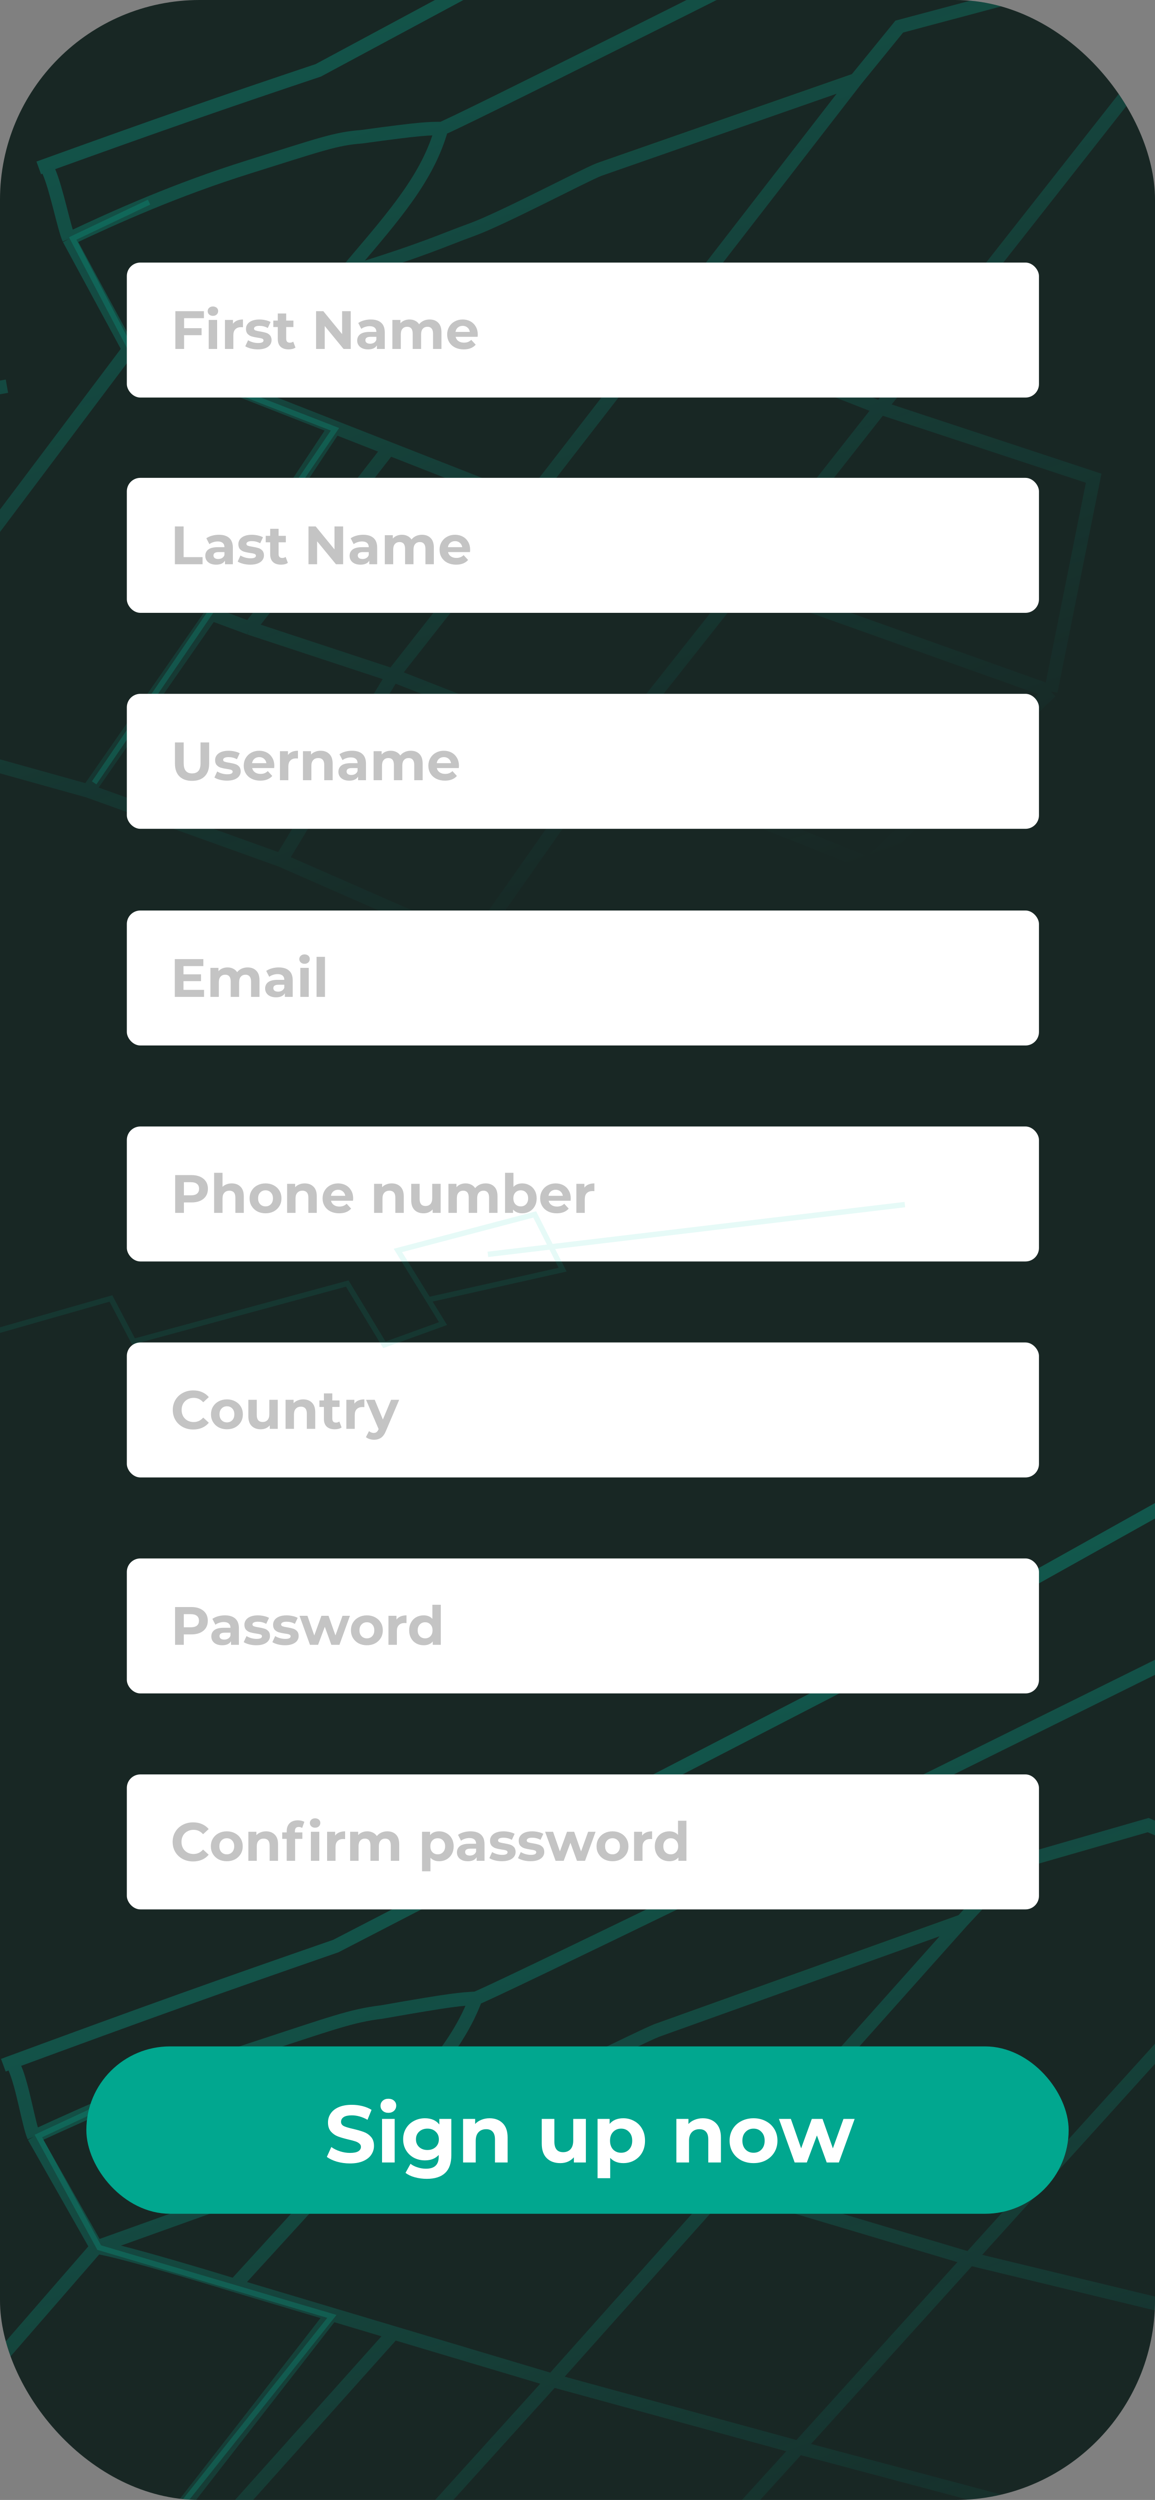 <svg width="428" height="926" viewBox="0 0 428 926" fill="none" xmlns="http://www.w3.org/2000/svg">
<rect x="0" y="0" width="428" height="926" fill="#808080" stroke="none"/>
<g clip-path="url(#clip0_14_3)">
<rect width="428" height="926" rx="74" fill="#182724"/>
<rect x="47" y="497.259" width="338" height="50" rx="5" fill="white"/>
<path d="M71.604 529.499C70.177 529.499 68.884 529.192 67.724 528.579C66.578 527.952 65.671 527.092 65.004 525.999C64.351 524.892 64.024 523.646 64.024 522.259C64.024 520.872 64.351 519.632 65.004 518.539C65.671 517.432 66.578 516.572 67.724 515.959C68.884 515.332 70.184 515.019 71.624 515.019C72.838 515.019 73.931 515.232 74.904 515.659C75.891 516.086 76.718 516.699 77.384 517.499L75.304 519.419C74.358 518.326 73.184 517.779 71.784 517.779C70.918 517.779 70.144 517.972 69.464 518.359C68.784 518.732 68.251 519.259 67.864 519.939C67.491 520.619 67.304 521.392 67.304 522.259C67.304 523.126 67.491 523.899 67.864 524.579C68.251 525.259 68.784 525.792 69.464 526.179C70.144 526.552 70.918 526.739 71.784 526.739C73.184 526.739 74.358 526.186 75.304 525.079L77.384 526.999C76.718 527.812 75.891 528.432 74.904 528.859C73.918 529.286 72.817 529.499 71.604 529.499ZM84.101 529.419C82.968 529.419 81.948 529.186 81.041 528.719C80.148 528.239 79.448 527.579 78.941 526.739C78.434 525.899 78.181 524.946 78.181 523.879C78.181 522.812 78.434 521.859 78.941 521.019C79.448 520.179 80.148 519.526 81.041 519.059C81.948 518.579 82.968 518.339 84.101 518.339C85.234 518.339 86.248 518.579 87.141 519.059C88.034 519.526 88.734 520.179 89.241 521.019C89.748 521.859 90.001 522.812 90.001 523.879C90.001 524.946 89.748 525.899 89.241 526.739C88.734 527.579 88.034 528.239 87.141 528.719C86.248 529.186 85.234 529.419 84.101 529.419ZM84.101 526.859C84.901 526.859 85.554 526.592 86.061 526.059C86.581 525.512 86.841 524.786 86.841 523.879C86.841 522.972 86.581 522.252 86.061 521.719C85.554 521.172 84.901 520.899 84.101 520.899C83.301 520.899 82.641 521.172 82.121 521.719C81.601 522.252 81.341 522.972 81.341 523.879C81.341 524.786 81.601 525.512 82.121 526.059C82.641 526.592 83.301 526.859 84.101 526.859ZM102.926 518.499V529.259H99.966V527.979C99.553 528.446 99.06 528.806 98.487 529.059C97.913 529.299 97.293 529.419 96.626 529.419C95.213 529.419 94.093 529.012 93.266 528.199C92.44 527.386 92.026 526.179 92.026 524.579V518.499H95.147V524.119C95.147 525.852 95.873 526.719 97.326 526.719C98.073 526.719 98.673 526.479 99.126 525.999C99.58 525.506 99.806 524.779 99.806 523.819V518.499H102.926ZM112.357 518.339C113.69 518.339 114.764 518.739 115.577 519.539C116.404 520.339 116.817 521.526 116.817 523.099V529.259H113.697V523.579C113.697 522.726 113.51 522.092 113.137 521.679C112.764 521.252 112.224 521.039 111.517 521.039C110.73 521.039 110.104 521.286 109.637 521.779C109.17 522.259 108.937 522.979 108.937 523.939V529.259H105.817V518.499H108.797V519.759C109.21 519.306 109.724 518.959 110.337 518.719C110.95 518.466 111.624 518.339 112.357 518.339ZM126.585 528.739C126.278 528.966 125.898 529.139 125.445 529.259C125.005 529.366 124.538 529.419 124.045 529.419C122.765 529.419 121.772 529.092 121.065 528.439C120.372 527.786 120.025 526.826 120.025 525.559V521.139H118.365V518.739H120.025V516.119H123.145V518.739H125.825V521.139H123.145V525.519C123.145 525.972 123.258 526.326 123.485 526.579C123.725 526.819 124.058 526.939 124.485 526.939C124.978 526.939 125.398 526.806 125.745 526.539L126.585 528.739ZM131.316 519.919C131.69 519.399 132.19 519.006 132.816 518.739C133.456 518.472 134.19 518.339 135.016 518.339V521.219C134.67 521.192 134.436 521.179 134.316 521.179C133.423 521.179 132.723 521.432 132.216 521.939C131.71 522.432 131.456 523.179 131.456 524.179V529.259H128.336V518.499H131.316V519.919ZM147.923 518.499L143.063 529.919C142.569 531.159 141.956 532.032 141.223 532.539C140.503 533.046 139.629 533.299 138.603 533.299C138.043 533.299 137.489 533.212 136.943 533.039C136.396 532.866 135.949 532.626 135.603 532.319L136.743 530.099C136.983 530.312 137.256 530.479 137.563 530.599C137.883 530.719 138.196 530.779 138.503 530.779C138.929 530.779 139.276 530.672 139.543 530.459C139.809 530.259 140.049 529.919 140.263 529.439L140.303 529.339L135.643 518.499H138.863L141.883 525.799L144.923 518.499H147.923Z" fill="#C4C4C4"/>
<rect x="47" y="417.259" width="338" height="50" rx="5" fill="white"/>
<path d="M70.97 435.259C72.21 435.259 73.283 435.466 74.19 435.879C75.11 436.292 75.817 436.879 76.31 437.639C76.803 438.399 77.05 439.299 77.05 440.339C77.05 441.366 76.803 442.266 76.31 443.039C75.817 443.799 75.11 444.386 74.19 444.799C73.283 445.199 72.21 445.399 70.97 445.399H68.15V449.259H64.91V435.259H70.97ZM70.79 442.759C71.763 442.759 72.503 442.552 73.01 442.139C73.517 441.712 73.77 441.112 73.77 440.339C73.77 439.552 73.517 438.952 73.01 438.539C72.503 438.112 71.763 437.899 70.79 437.899H68.15V442.759H70.79ZM85.878 438.339C87.212 438.339 88.285 438.739 89.098 439.539C89.925 440.339 90.338 441.526 90.338 443.099V449.259H87.218V443.579C87.218 442.726 87.032 442.092 86.658 441.679C86.285 441.252 85.745 441.039 85.038 441.039C84.252 441.039 83.625 441.286 83.158 441.779C82.692 442.259 82.458 442.979 82.458 443.939V449.259H79.338V434.419H82.458V439.619C82.872 439.206 83.372 438.892 83.958 438.679C84.545 438.452 85.185 438.339 85.878 438.339ZM98.404 449.419C97.27 449.419 96.25 449.186 95.344 448.719C94.45 448.239 93.75 447.579 93.244 446.739C92.737 445.899 92.484 444.946 92.484 443.879C92.484 442.812 92.737 441.859 93.244 441.019C93.75 440.179 94.45 439.526 95.344 439.059C96.25 438.579 97.27 438.339 98.404 438.339C99.537 438.339 100.55 438.579 101.444 439.059C102.337 439.526 103.037 440.179 103.544 441.019C104.05 441.859 104.304 442.812 104.304 443.879C104.304 444.946 104.05 445.899 103.544 446.739C103.037 447.579 102.337 448.239 101.444 448.719C100.55 449.186 99.537 449.419 98.404 449.419ZM98.404 446.859C99.204 446.859 99.857 446.592 100.364 446.059C100.884 445.512 101.144 444.786 101.144 443.879C101.144 442.972 100.884 442.252 100.364 441.719C99.857 441.172 99.204 440.899 98.404 440.899C97.604 440.899 96.944 441.172 96.424 441.719C95.904 442.252 95.644 442.972 95.644 443.879C95.644 444.786 95.904 445.512 96.424 446.059C96.944 446.592 97.604 446.859 98.404 446.859ZM112.929 438.339C114.263 438.339 115.336 438.739 116.149 439.539C116.976 440.339 117.389 441.526 117.389 443.099V449.259H114.269V443.579C114.269 442.726 114.083 442.092 113.709 441.679C113.336 441.252 112.796 441.039 112.089 441.039C111.303 441.039 110.676 441.286 110.209 441.779C109.743 442.259 109.509 442.979 109.509 443.939V449.259H106.389V438.499H109.369V439.759C109.783 439.306 110.296 438.959 110.909 438.719C111.523 438.466 112.196 438.339 112.929 438.339ZM130.875 443.919C130.875 443.959 130.855 444.239 130.815 444.759H122.675C122.821 445.426 123.168 445.952 123.715 446.339C124.261 446.726 124.941 446.919 125.755 446.919C126.315 446.919 126.808 446.839 127.235 446.679C127.675 446.506 128.081 446.239 128.455 445.879L130.115 447.679C129.101 448.839 127.621 449.419 125.675 449.419C124.461 449.419 123.388 449.186 122.455 448.719C121.521 448.239 120.801 447.579 120.295 446.739C119.788 445.899 119.535 444.946 119.535 443.879C119.535 442.826 119.781 441.879 120.275 441.039C120.781 440.186 121.468 439.526 122.335 439.059C123.215 438.579 124.195 438.339 125.275 438.339C126.328 438.339 127.281 438.566 128.135 439.019C128.988 439.472 129.655 440.126 130.135 440.979C130.628 441.819 130.875 442.799 130.875 443.919ZM125.295 440.699C124.588 440.699 123.995 440.899 123.515 441.299C123.035 441.699 122.741 442.246 122.635 442.939H127.935C127.828 442.259 127.535 441.719 127.055 441.319C126.575 440.906 125.988 440.699 125.295 440.699ZM145.156 438.339C146.489 438.339 147.562 438.739 148.376 439.539C149.202 440.339 149.616 441.526 149.616 443.099V449.259H146.496V443.579C146.496 442.726 146.309 442.092 145.936 441.679C145.562 441.252 145.022 441.039 144.316 441.039C143.529 441.039 142.902 441.286 142.436 441.779C141.969 442.259 141.736 442.979 141.736 443.939V449.259H138.616V438.499H141.596V439.759C142.009 439.306 142.522 438.959 143.136 438.719C143.749 438.466 144.422 438.339 145.156 438.339ZM163.284 438.499V449.259H160.324V447.979C159.911 448.446 159.417 448.806 158.844 449.059C158.271 449.299 157.651 449.419 156.984 449.419C155.571 449.419 154.451 449.012 153.624 448.199C152.797 447.386 152.384 446.179 152.384 444.579V438.499H155.504V444.119C155.504 445.852 156.231 446.719 157.684 446.719C158.431 446.719 159.031 446.479 159.484 445.999C159.937 445.506 160.164 444.779 160.164 443.819V438.499H163.284ZM179.954 438.339C181.301 438.339 182.368 438.739 183.154 439.539C183.954 440.326 184.354 441.512 184.354 443.099V449.259H181.234V443.579C181.234 442.726 181.054 442.092 180.694 441.679C180.348 441.252 179.848 441.039 179.194 441.039C178.461 441.039 177.881 441.279 177.454 441.759C177.028 442.226 176.814 442.926 176.814 443.859V449.259H173.694V443.579C173.694 441.886 173.014 441.039 171.654 441.039C170.934 441.039 170.361 441.279 169.934 441.759C169.508 442.226 169.294 442.926 169.294 443.859V449.259H166.174V438.499H169.154V439.739C169.554 439.286 170.041 438.939 170.614 438.699C171.201 438.459 171.841 438.339 172.534 438.339C173.294 438.339 173.981 438.492 174.594 438.799C175.208 439.092 175.701 439.526 176.074 440.099C176.514 439.539 177.068 439.106 177.734 438.799C178.414 438.492 179.154 438.339 179.954 438.339ZM193.511 438.339C194.511 438.339 195.418 438.572 196.231 439.039C197.058 439.492 197.704 440.139 198.171 440.979C198.638 441.806 198.871 442.772 198.871 443.879C198.871 444.986 198.638 445.959 198.171 446.799C197.704 447.626 197.058 448.272 196.231 448.739C195.418 449.192 194.511 449.419 193.511 449.419C192.031 449.419 190.904 448.952 190.131 448.019V449.259H187.151V434.419H190.271V439.639C191.058 438.772 192.138 438.339 193.511 438.339ZM192.971 446.859C193.771 446.859 194.424 446.592 194.931 446.059C195.451 445.512 195.711 444.786 195.711 443.879C195.711 442.972 195.451 442.252 194.931 441.719C194.424 441.172 193.771 440.899 192.971 440.899C192.171 440.899 191.511 441.172 190.991 441.719C190.484 442.252 190.231 442.972 190.231 443.879C190.231 444.786 190.484 445.512 190.991 446.059C191.511 446.592 192.171 446.859 192.971 446.859ZM211.5 443.919C211.5 443.959 211.48 444.239 211.44 444.759H203.3C203.446 445.426 203.793 445.952 204.34 446.339C204.886 446.726 205.566 446.919 206.38 446.919C206.94 446.919 207.433 446.839 207.86 446.679C208.3 446.506 208.706 446.239 209.08 445.879L210.74 447.679C209.726 448.839 208.246 449.419 206.3 449.419C205.086 449.419 204.013 449.186 203.08 448.719C202.146 448.239 201.426 447.579 200.92 446.739C200.413 445.899 200.16 444.946 200.16 443.879C200.16 442.826 200.406 441.879 200.9 441.039C201.406 440.186 202.093 439.526 202.96 439.059C203.84 438.579 204.82 438.339 205.9 438.339C206.953 438.339 207.906 438.566 208.76 439.019C209.613 439.472 210.28 440.126 210.76 440.979C211.253 441.819 211.5 442.799 211.5 443.919ZM205.92 440.699C205.213 440.699 204.62 440.899 204.14 441.299C203.66 441.699 203.366 442.246 203.26 442.939H208.56C208.453 442.259 208.16 441.719 207.68 441.319C207.2 440.906 206.613 440.699 205.92 440.699ZM216.557 439.919C216.93 439.399 217.43 439.006 218.057 438.739C218.697 438.472 219.43 438.339 220.257 438.339V441.219C219.91 441.192 219.677 441.179 219.557 441.179C218.663 441.179 217.963 441.432 217.457 441.939C216.95 442.432 216.697 443.179 216.697 444.179V449.259H213.577V438.499H216.557V439.919Z" fill="#C4C4C4"/>
<path d="M18.028 63.348C20.963 70.016 23.624 84.102 25.527 88.489M25.527 88.489C42.882 80.281 65.403 70.209 92.064 61.863C118.725 53.517 124.317 51.375 133.941 50.659C156.937 47.5 158.664 47.655 163.62 47.608M25.527 88.489L47.717 129.442M163.62 47.608C166.161 47.208 292.802 -16.461 292.802 -16.461L392.056 -67.164L416.75 -75.781M163.62 47.608C158.635 65.492 146.5 79.39 130.252 98.495M501.524 -59.1L480.546 -73.693L460.995 -79.045M317.173 29.576L333.234 9.849L374.509 -1.144L425.027 25.542L372.207 92.669L326.253 151.07M317.173 29.576L297.899 36.301L222.01 62.782C216.009 65.151 185.937 81.079 174.802 85.098C163.667 89.117 158.205 92.108 128.425 101.28M317.173 29.576L247.078 120.073M128.425 101.28L47.717 129.442M128.425 101.28L130.252 98.495M47.717 129.442C56.26 131.331 92.538 145.942 92.538 145.942M47.717 129.442L-56.559 268.091M92.538 145.942L130.252 98.495M92.538 145.942L124.08 158.31M195.707 186.396L275.546 215.513M195.707 186.396L247.078 120.073M195.707 186.396L145.566 250.154M195.707 186.396L144.123 166.169M275.546 215.513L326.253 151.07M275.546 215.513L389.404 256.132M275.546 215.513L223.861 280.783M247.078 120.073L326.253 151.07M326.253 151.07L405.269 177.14L389.404 256.132M389.404 256.132L322.025 320.062L223.861 280.783M223.861 280.783L145.566 250.154M223.861 280.783L175.298 349.834M145.566 250.154L92.466 232.647M145.566 250.154L104.155 318.657M92.466 232.647L144.123 166.169M92.466 232.647L78.259 227.378M144.123 166.169L124.08 158.31M124.08 158.31L78.259 227.378M78.259 227.378L32.653 292.963M32.653 292.963L104.155 318.657M32.653 292.963L-56.559 268.091M104.155 318.657L175.298 349.834M175.298 349.834L195.715 355.858M-56.559 268.091L-100.281 319.869L-172.083 297.688L-125.145 236.509M14.359 62.194C59.576 45.868 81.827 38.154 117.954 26.046L283.599 -62.92L381.482 -120.449L427.092 -101.303M427.092 -101.303L416.75 -75.781M427.092 -101.303L441.444 -84.397L416.75 -75.781M2.567 143.049L-168.627 173.28L-192.974 207.585L-125.145 236.509M-100.023 247.222L-125.145 236.509" stroke="url(#paint0_linear_14_3)" stroke-opacity="0.3" stroke-width="5"/>
<path d="M34.895 289.983L124.126 159.015L48.569 129.642L26.94 88.326L55.23 74.876" stroke="#05CAAD" stroke-opacity="0.2" stroke-width="2"/>
<rect x="47" y="97.259" width="338" height="50" rx="5" fill="white"/>
<path d="M68.222 117.859V121.559H74.702V124.159H68.222V129.259H64.982V115.259H75.562V117.859H68.222ZM77.34 118.499H80.46V129.259H77.34V118.499ZM78.9 116.999C78.327 116.999 77.86 116.832 77.5 116.499C77.14 116.166 76.96 115.752 76.96 115.259C76.96 114.766 77.14 114.352 77.5 114.019C77.86 113.686 78.327 113.519 78.9 113.519C79.474 113.519 79.94 113.679 80.3 113.999C80.66 114.319 80.84 114.719 80.84 115.199C80.84 115.719 80.66 116.152 80.3 116.499C79.94 116.832 79.474 116.999 78.9 116.999ZM86.336 119.919C86.709 119.399 87.209 119.006 87.836 118.739C88.476 118.472 89.209 118.339 90.036 118.339V121.219C89.689 121.192 89.456 121.179 89.336 121.179C88.443 121.179 87.743 121.432 87.236 121.939C86.729 122.432 86.476 123.179 86.476 124.179V129.259H83.356V118.499H86.336V119.919ZM95.55 129.419C94.657 129.419 93.784 129.312 92.93 129.099C92.077 128.872 91.397 128.592 90.89 128.259L91.93 126.019C92.41 126.326 92.99 126.579 93.67 126.779C94.35 126.966 95.017 127.059 95.67 127.059C96.99 127.059 97.65 126.732 97.65 126.079C97.65 125.772 97.47 125.552 97.11 125.419C96.75 125.286 96.197 125.172 95.45 125.079C94.57 124.946 93.844 124.792 93.27 124.619C92.697 124.446 92.197 124.139 91.77 123.699C91.357 123.259 91.15 122.632 91.15 121.819C91.15 121.139 91.344 120.539 91.73 120.019C92.13 119.486 92.704 119.072 93.45 118.779C94.21 118.486 95.104 118.339 96.13 118.339C96.89 118.339 97.644 118.426 98.39 118.599C99.15 118.759 99.777 118.986 100.27 119.279L99.23 121.499C98.284 120.966 97.25 120.699 96.13 120.699C95.464 120.699 94.964 120.792 94.63 120.979C94.297 121.166 94.13 121.406 94.13 121.699C94.13 122.032 94.31 122.266 94.67 122.399C95.03 122.532 95.604 122.659 96.39 122.779C97.27 122.926 97.99 123.086 98.55 123.259C99.11 123.419 99.597 123.719 100.01 124.159C100.424 124.599 100.63 125.212 100.63 125.999C100.63 126.666 100.43 127.259 100.03 127.779C99.63 128.299 99.044 128.706 98.27 128.999C97.51 129.279 96.604 129.419 95.55 129.419ZM109.495 128.739C109.189 128.966 108.809 129.139 108.355 129.259C107.915 129.366 107.449 129.419 106.955 129.419C105.675 129.419 104.682 129.092 103.975 128.439C103.282 127.786 102.935 126.826 102.935 125.559V121.139H101.275V118.739H102.935V116.119H106.055V118.739H108.735V121.139H106.055V125.519C106.055 125.972 106.169 126.326 106.395 126.579C106.635 126.819 106.969 126.939 107.395 126.939C107.889 126.939 108.309 126.806 108.655 126.539L109.495 128.739ZM129.971 115.259V129.259H127.311L120.331 120.759V129.259H117.131V115.259H119.811L126.771 123.759V115.259H129.971ZM137.403 118.339C139.07 118.339 140.35 118.739 141.243 119.539C142.136 120.326 142.583 121.519 142.583 123.119V129.259H139.663V127.919C139.076 128.919 137.983 129.419 136.383 129.419C135.556 129.419 134.836 129.279 134.223 128.999C133.623 128.719 133.163 128.332 132.843 127.839C132.523 127.346 132.363 126.786 132.363 126.159C132.363 125.159 132.736 124.372 133.483 123.799C134.243 123.226 135.41 122.939 136.983 122.939H139.463C139.463 122.259 139.256 121.739 138.843 121.379C138.43 121.006 137.81 120.819 136.983 120.819C136.41 120.819 135.843 120.912 135.283 121.099C134.736 121.272 134.27 121.512 133.883 121.819L132.763 119.639C133.35 119.226 134.05 118.906 134.863 118.679C135.69 118.452 136.536 118.339 137.403 118.339ZM137.163 127.319C137.696 127.319 138.17 127.199 138.583 126.959C138.996 126.706 139.29 126.339 139.463 125.859V124.759H137.323C136.043 124.759 135.403 125.179 135.403 126.019C135.403 126.419 135.556 126.739 135.863 126.979C136.183 127.206 136.616 127.319 137.163 127.319ZM159.187 118.339C160.533 118.339 161.6 118.739 162.387 119.539C163.187 120.326 163.587 121.512 163.587 123.099V129.259H160.467V123.579C160.467 122.726 160.287 122.092 159.927 121.679C159.58 121.252 159.08 121.039 158.427 121.039C157.693 121.039 157.113 121.279 156.687 121.759C156.26 122.226 156.047 122.926 156.047 123.859V129.259H152.927V123.579C152.927 121.886 152.247 121.039 150.887 121.039C150.167 121.039 149.593 121.279 149.167 121.759C148.74 122.226 148.527 122.926 148.527 123.859V129.259H145.407V118.499H148.387V119.739C148.787 119.286 149.273 118.939 149.847 118.699C150.433 118.459 151.073 118.339 151.767 118.339C152.527 118.339 153.213 118.492 153.827 118.799C154.44 119.092 154.933 119.526 155.307 120.099C155.747 119.539 156.3 119.106 156.967 118.799C157.647 118.492 158.387 118.339 159.187 118.339ZM177.041 123.919C177.041 123.959 177.021 124.239 176.981 124.759H168.841C168.987 125.426 169.334 125.952 169.881 126.339C170.427 126.726 171.107 126.919 171.921 126.919C172.481 126.919 172.974 126.839 173.401 126.679C173.841 126.506 174.247 126.239 174.621 125.879L176.281 127.679C175.267 128.839 173.787 129.419 171.841 129.419C170.627 129.419 169.554 129.186 168.621 128.719C167.687 128.239 166.967 127.579 166.461 126.739C165.954 125.899 165.701 124.946 165.701 123.879C165.701 122.826 165.947 121.879 166.441 121.039C166.947 120.186 167.634 119.526 168.501 119.059C169.381 118.579 170.361 118.339 171.441 118.339C172.494 118.339 173.447 118.566 174.301 119.019C175.154 119.472 175.821 120.126 176.301 120.979C176.794 121.819 177.041 122.799 177.041 123.919ZM171.461 120.699C170.754 120.699 170.161 120.899 169.681 121.299C169.201 121.699 168.907 122.246 168.801 122.939H174.101C173.994 122.259 173.701 121.719 173.221 121.319C172.741 120.906 172.154 120.699 171.461 120.699Z" fill="#C4C4C4"/>
<rect x="47" y="177" width="338" height="50" rx="5" fill="white"/>
<path d="M64.801 195H68.041V206.36H75.061V209H64.801V195ZM81.108 198.08C82.775 198.08 84.055 198.48 84.948 199.28C85.841 200.067 86.288 201.26 86.288 202.86V209H83.368V207.66C82.781 208.66 81.688 209.16 80.088 209.16C79.261 209.16 78.541 209.02 77.928 208.74C77.328 208.46 76.868 208.073 76.548 207.58C76.228 207.087 76.068 206.527 76.068 205.9C76.068 204.9 76.442 204.113 77.188 203.54C77.948 202.967 79.115 202.68 80.688 202.68H83.168C83.168 202 82.962 201.48 82.548 201.12C82.135 200.747 81.515 200.56 80.688 200.56C80.115 200.56 79.548 200.653 78.988 200.84C78.442 201.013 77.975 201.253 77.588 201.56L76.468 199.38C77.055 198.967 77.755 198.647 78.568 198.42C79.395 198.193 80.242 198.08 81.108 198.08ZM80.868 207.06C81.401 207.06 81.875 206.94 82.288 206.7C82.701 206.447 82.995 206.08 83.168 205.6V204.5H81.028C79.748 204.5 79.108 204.92 79.108 205.76C79.108 206.16 79.261 206.48 79.568 206.72C79.888 206.947 80.322 207.06 80.868 207.06ZM92.732 209.16C91.838 209.16 90.965 209.053 90.112 208.84C89.258 208.613 88.579 208.333 88.072 208L89.112 205.76C89.592 206.067 90.172 206.32 90.852 206.52C91.532 206.707 92.198 206.8 92.852 206.8C94.172 206.8 94.832 206.473 94.832 205.82C94.832 205.513 94.652 205.293 94.292 205.16C93.932 205.027 93.379 204.913 92.632 204.82C91.752 204.687 91.025 204.533 90.452 204.36C89.879 204.187 89.379 203.88 88.952 203.44C88.538 203 88.332 202.373 88.332 201.56C88.332 200.88 88.525 200.28 88.912 199.76C89.312 199.227 89.885 198.813 90.632 198.52C91.392 198.227 92.285 198.08 93.312 198.08C94.072 198.08 94.825 198.167 95.572 198.34C96.332 198.5 96.959 198.727 97.452 199.02L96.412 201.24C95.465 200.707 94.432 200.44 93.312 200.44C92.645 200.44 92.145 200.533 91.812 200.72C91.478 200.907 91.312 201.147 91.312 201.44C91.312 201.773 91.492 202.007 91.852 202.14C92.212 202.273 92.785 202.4 93.572 202.52C94.452 202.667 95.172 202.827 95.732 203C96.292 203.16 96.778 203.46 97.192 203.9C97.605 204.34 97.812 204.953 97.812 205.74C97.812 206.407 97.612 207 97.212 207.52C96.812 208.04 96.225 208.447 95.452 208.74C94.692 209.02 93.785 209.16 92.732 209.16ZM106.677 208.48C106.37 208.707 105.99 208.88 105.537 209C105.097 209.107 104.63 209.16 104.137 209.16C102.857 209.16 101.864 208.833 101.157 208.18C100.464 207.527 100.117 206.567 100.117 205.3V200.88H98.457V198.48H100.117V195.86H103.237V198.48H105.917V200.88H103.237V205.26C103.237 205.713 103.35 206.067 103.577 206.32C103.817 206.56 104.15 206.68 104.577 206.68C105.07 206.68 105.49 206.547 105.837 206.28L106.677 208.48ZM127.152 195V209H124.492L117.512 200.5V209H114.312V195H116.992L123.952 203.5V195H127.152ZM134.585 198.08C136.251 198.08 137.531 198.48 138.425 199.28C139.318 200.067 139.765 201.26 139.765 202.86V209H136.845V207.66C136.258 208.66 135.165 209.16 133.565 209.16C132.738 209.16 132.018 209.02 131.405 208.74C130.805 208.46 130.345 208.073 130.025 207.58C129.705 207.087 129.545 206.527 129.545 205.9C129.545 204.9 129.918 204.113 130.665 203.54C131.425 202.967 132.591 202.68 134.165 202.68H136.645C136.645 202 136.438 201.48 136.025 201.12C135.611 200.747 134.991 200.56 134.165 200.56C133.591 200.56 133.025 200.653 132.465 200.84C131.918 201.013 131.451 201.253 131.065 201.56L129.945 199.38C130.531 198.967 131.231 198.647 132.045 198.42C132.871 198.193 133.718 198.08 134.585 198.08ZM134.345 207.06C134.878 207.06 135.351 206.94 135.765 206.7C136.178 206.447 136.471 206.08 136.645 205.6V204.5H134.505C133.225 204.5 132.585 204.92 132.585 205.76C132.585 206.16 132.738 206.48 133.045 206.72C133.365 206.947 133.798 207.06 134.345 207.06ZM156.368 198.08C157.715 198.08 158.782 198.48 159.568 199.28C160.368 200.067 160.768 201.253 160.768 202.84V209H157.648V203.32C157.648 202.467 157.468 201.833 157.108 201.42C156.762 200.993 156.262 200.78 155.608 200.78C154.875 200.78 154.295 201.02 153.868 201.5C153.442 201.967 153.228 202.667 153.228 203.6V209H150.108V203.32C150.108 201.627 149.428 200.78 148.068 200.78C147.348 200.78 146.775 201.02 146.348 201.5C145.922 201.967 145.708 202.667 145.708 203.6V209H142.588V198.24H145.568V199.48C145.968 199.027 146.455 198.68 147.028 198.44C147.615 198.2 148.255 198.08 148.948 198.08C149.708 198.08 150.395 198.233 151.008 198.54C151.622 198.833 152.115 199.267 152.488 199.84C152.928 199.28 153.482 198.847 154.148 198.54C154.828 198.233 155.568 198.08 156.368 198.08ZM174.222 203.66C174.222 203.7 174.202 203.98 174.162 204.5H166.022C166.169 205.167 166.516 205.693 167.062 206.08C167.609 206.467 168.289 206.66 169.102 206.66C169.662 206.66 170.156 206.58 170.582 206.42C171.022 206.247 171.429 205.98 171.802 205.62L173.462 207.42C172.449 208.58 170.969 209.16 169.022 209.16C167.809 209.16 166.736 208.927 165.802 208.46C164.869 207.98 164.149 207.32 163.642 206.48C163.136 205.64 162.882 204.687 162.882 203.62C162.882 202.567 163.129 201.62 163.622 200.78C164.129 199.927 164.816 199.267 165.682 198.8C166.562 198.32 167.542 198.08 168.622 198.08C169.676 198.08 170.629 198.307 171.482 198.76C172.336 199.213 173.002 199.867 173.482 200.72C173.976 201.56 174.222 202.54 174.222 203.66ZM168.642 200.44C167.936 200.44 167.342 200.64 166.862 201.04C166.382 201.44 166.089 201.987 165.982 202.68H171.282C171.176 202 170.882 201.46 170.402 201.06C169.922 200.647 169.336 200.44 168.642 200.44Z" fill="#C4C4C4"/>
<rect x="47" y="257" width="338" height="50" rx="5" fill="white"/>
<path d="M71.169 289.24C69.169 289.24 67.609 288.687 66.489 287.58C65.382 286.473 64.829 284.893 64.829 282.84V275H68.069V282.72C68.069 285.227 69.109 286.48 71.189 286.48C72.202 286.48 72.976 286.18 73.509 285.58C74.042 284.967 74.309 284.013 74.309 282.72V275H77.509V282.84C77.509 284.893 76.949 286.473 75.829 287.58C74.722 288.687 73.169 289.24 71.169 289.24ZM84.111 289.16C83.217 289.16 82.344 289.053 81.491 288.84C80.637 288.613 79.957 288.333 79.451 288L80.491 285.76C80.971 286.067 81.551 286.32 82.231 286.52C82.911 286.707 83.577 286.8 84.231 286.8C85.551 286.8 86.211 286.473 86.211 285.82C86.211 285.513 86.031 285.293 85.671 285.16C85.311 285.027 84.757 284.913 84.011 284.82C83.131 284.687 82.404 284.533 81.831 284.36C81.257 284.187 80.757 283.88 80.331 283.44C79.917 283 79.711 282.373 79.711 281.56C79.711 280.88 79.904 280.28 80.291 279.76C80.691 279.227 81.264 278.813 82.011 278.52C82.771 278.227 83.664 278.08 84.691 278.08C85.451 278.08 86.204 278.167 86.951 278.34C87.711 278.5 88.337 278.727 88.831 279.02L87.791 281.24C86.844 280.707 85.811 280.44 84.691 280.44C84.024 280.44 83.524 280.533 83.191 280.72C82.857 280.907 82.691 281.147 82.691 281.44C82.691 281.773 82.871 282.007 83.231 282.14C83.591 282.273 84.164 282.4 84.951 282.52C85.831 282.667 86.551 282.827 87.111 283C87.671 283.16 88.157 283.46 88.571 283.9C88.984 284.34 89.191 284.953 89.191 285.74C89.191 286.407 88.991 287 88.591 287.52C88.191 288.04 87.604 288.447 86.831 288.74C86.071 289.02 85.164 289.16 84.111 289.16ZM101.656 283.66C101.656 283.7 101.636 283.98 101.596 284.5H93.456C93.602 285.167 93.949 285.693 94.496 286.08C95.042 286.467 95.722 286.66 96.536 286.66C97.096 286.66 97.589 286.58 98.016 286.42C98.456 286.247 98.862 285.98 99.236 285.62L100.896 287.42C99.882 288.58 98.402 289.16 96.456 289.16C95.242 289.16 94.169 288.927 93.236 288.46C92.302 287.98 91.582 287.32 91.076 286.48C90.569 285.64 90.316 284.687 90.316 283.62C90.316 282.567 90.562 281.62 91.056 280.78C91.562 279.927 92.249 279.267 93.116 278.8C93.996 278.32 94.976 278.08 96.056 278.08C97.109 278.08 98.062 278.307 98.916 278.76C99.769 279.213 100.436 279.867 100.916 280.72C101.409 281.56 101.656 282.54 101.656 283.66ZM96.076 280.44C95.369 280.44 94.776 280.64 94.296 281.04C93.816 281.44 93.522 281.987 93.416 282.68H98.716C98.609 282 98.316 281.46 97.836 281.06C97.356 280.647 96.769 280.44 96.076 280.44ZM106.713 279.66C107.086 279.14 107.586 278.747 108.213 278.48C108.853 278.213 109.586 278.08 110.413 278.08V280.96C110.066 280.933 109.833 280.92 109.713 280.92C108.82 280.92 108.12 281.173 107.613 281.68C107.106 282.173 106.853 282.92 106.853 283.92V289H103.733V278.24H106.713V279.66ZM118.808 278.08C120.141 278.08 121.215 278.48 122.028 279.28C122.855 280.08 123.268 281.267 123.268 282.84V289H120.148V283.32C120.148 282.467 119.961 281.833 119.588 281.42C119.215 280.993 118.675 280.78 117.968 280.78C117.181 280.78 116.555 281.027 116.088 281.52C115.621 282 115.388 282.72 115.388 283.68V289H112.268V278.24H115.248V279.5C115.661 279.047 116.175 278.7 116.788 278.46C117.401 278.207 118.075 278.08 118.808 278.08ZM130.436 278.08C132.103 278.08 133.383 278.48 134.276 279.28C135.17 280.067 135.616 281.26 135.616 282.86V289H132.696V287.66C132.11 288.66 131.016 289.16 129.416 289.16C128.59 289.16 127.87 289.02 127.256 288.74C126.656 288.46 126.196 288.073 125.876 287.58C125.556 287.087 125.396 286.527 125.396 285.9C125.396 284.9 125.77 284.113 126.516 283.54C127.276 282.967 128.443 282.68 130.016 282.68H132.496C132.496 282 132.29 281.48 131.876 281.12C131.463 280.747 130.843 280.56 130.016 280.56C129.443 280.56 128.876 280.653 128.316 280.84C127.77 281.013 127.303 281.253 126.916 281.56L125.796 279.38C126.383 278.967 127.083 278.647 127.896 278.42C128.723 278.193 129.57 278.08 130.436 278.08ZM130.196 287.06C130.73 287.06 131.203 286.94 131.616 286.7C132.03 286.447 132.323 286.08 132.496 285.6V284.5H130.356C129.076 284.5 128.436 284.92 128.436 285.76C128.436 286.16 128.59 286.48 128.896 286.72C129.216 286.947 129.65 287.06 130.196 287.06ZM152.22 278.08C153.567 278.08 154.633 278.48 155.42 279.28C156.22 280.067 156.62 281.253 156.62 282.84V289H153.5V283.32C153.5 282.467 153.32 281.833 152.96 281.42C152.613 280.993 152.113 280.78 151.46 280.78C150.727 280.78 150.147 281.02 149.72 281.5C149.293 281.967 149.08 282.667 149.08 283.6V289H145.96V283.32C145.96 281.627 145.28 280.78 143.92 280.78C143.2 280.78 142.627 281.02 142.2 281.5C141.773 281.967 141.56 282.667 141.56 283.6V289H138.44V278.24H141.42V279.48C141.82 279.027 142.307 278.68 142.88 278.44C143.467 278.2 144.107 278.08 144.8 278.08C145.56 278.08 146.247 278.233 146.86 278.54C147.473 278.833 147.967 279.267 148.34 279.84C148.78 279.28 149.333 278.847 150 278.54C150.68 278.233 151.42 278.08 152.22 278.08ZM170.074 283.66C170.074 283.7 170.054 283.98 170.014 284.5H161.874C162.02 285.167 162.367 285.693 162.914 286.08C163.46 286.467 164.14 286.66 164.954 286.66C165.514 286.66 166.007 286.58 166.434 286.42C166.874 286.247 167.28 285.98 167.654 285.62L169.314 287.42C168.3 288.58 166.82 289.16 164.874 289.16C163.66 289.16 162.587 288.927 161.654 288.46C160.72 287.98 160 287.32 159.494 286.48C158.987 285.64 158.734 284.687 158.734 283.62C158.734 282.567 158.98 281.62 159.474 280.78C159.98 279.927 160.667 279.267 161.534 278.8C162.414 278.32 163.394 278.08 164.474 278.08C165.527 278.08 166.48 278.307 167.334 278.76C168.187 279.213 168.854 279.867 169.334 280.72C169.827 281.56 170.074 282.54 170.074 283.66ZM164.494 280.44C163.787 280.44 163.194 280.64 162.714 281.04C162.234 281.44 161.94 281.987 161.834 282.68H167.134C167.027 282 166.734 281.46 166.254 281.06C165.774 280.647 165.187 280.44 164.494 280.44Z" fill="#C4C4C4"/>
<rect x="47" y="337.259" width="338" height="50" rx="5" fill="white"/>
<path d="M75.615 366.659V369.259H64.775V355.259H75.355V357.859H67.995V360.899H74.495V363.419H67.995V366.659H75.615ZM91.753 358.339C93.1 358.339 94.166 358.739 94.953 359.539C95.753 360.326 96.153 361.512 96.153 363.099V369.259H93.033V363.579C93.033 362.726 92.853 362.092 92.493 361.679C92.147 361.252 91.647 361.039 90.993 361.039C90.26 361.039 89.68 361.279 89.253 361.759C88.826 362.226 88.613 362.926 88.613 363.859V369.259H85.493V363.579C85.493 361.886 84.813 361.039 83.453 361.039C82.733 361.039 82.16 361.279 81.733 361.759C81.306 362.226 81.093 362.926 81.093 363.859V369.259H77.973V358.499H80.953V359.739C81.353 359.286 81.84 358.939 82.413 358.699C83 358.459 83.64 358.339 84.333 358.339C85.093 358.339 85.78 358.492 86.393 358.799C87.007 359.092 87.5 359.526 87.873 360.099C88.313 359.539 88.867 359.106 89.533 358.799C90.213 358.492 90.953 358.339 91.753 358.339ZM103.29 358.339C104.956 358.339 106.236 358.739 107.13 359.539C108.023 360.326 108.47 361.519 108.47 363.119V369.259H105.55V367.919C104.963 368.919 103.87 369.419 102.27 369.419C101.443 369.419 100.723 369.279 100.11 368.999C99.51 368.719 99.05 368.332 98.73 367.839C98.41 367.346 98.25 366.786 98.25 366.159C98.25 365.159 98.623 364.372 99.37 363.799C100.13 363.226 101.296 362.939 102.87 362.939H105.35C105.35 362.259 105.143 361.739 104.73 361.379C104.316 361.006 103.696 360.819 102.87 360.819C102.296 360.819 101.73 360.912 101.17 361.099C100.623 361.272 100.156 361.512 99.77 361.819L98.65 359.639C99.236 359.226 99.936 358.906 100.75 358.679C101.576 358.452 102.423 358.339 103.29 358.339ZM103.05 367.319C103.583 367.319 104.056 367.199 104.47 366.959C104.883 366.706 105.176 366.339 105.35 365.859V364.759H103.21C101.93 364.759 101.29 365.179 101.29 366.019C101.29 366.419 101.443 366.739 101.75 366.979C102.07 367.206 102.503 367.319 103.05 367.319ZM111.294 358.499H114.414V369.259H111.294V358.499ZM112.854 356.999C112.28 356.999 111.814 356.832 111.454 356.499C111.094 356.166 110.914 355.752 110.914 355.259C110.914 354.766 111.094 354.352 111.454 354.019C111.814 353.686 112.28 353.519 112.854 353.519C113.427 353.519 113.894 353.679 114.254 353.999C114.614 354.319 114.794 354.719 114.794 355.199C114.794 355.719 114.614 356.152 114.254 356.499C113.894 356.832 113.427 356.999 112.854 356.999ZM117.309 354.419H120.429V369.259H117.309V354.419Z" fill="#C4C4C4"/>
<path d="M5.447 765.93C8.437 772.637 10.626 787.038 12.56 791.453M12.56 791.453C33.337 781.833 60.262 769.948 91.904 759.58C123.546 749.212 130.209 746.633 141.481 745.267C168.511 740.504 170.516 740.551 176.299 740.18M12.56 791.453L35.782 832.382M176.299 740.18C179.289 739.602 331.152 665.497 331.152 665.497L450.225 606.586L479.59 596.066M176.299 740.18C169.322 759.008 154.264 774.176 134.068 794.998M577.393 607.814L553.871 594.079L531.414 589.812M356.588 711.543L376.604 690.089L425.465 676.032L482.66 700.358L416.682 773.244L359.282 836.654M356.588 711.543L333.668 719.754L243.424 752.084C236.27 754.925 200.157 773.359 186.906 778.241C173.656 783.123 167.091 786.573 131.757 797.999M356.588 711.543L268.941 809.73M131.757 797.999L35.782 832.382M131.757 797.999L134.068 794.998M35.782 832.382C45.625 833.781 86.992 846.54 86.992 846.54M35.782 832.382L-94.866 982.61M86.992 846.54L134.068 794.998M86.992 846.54L122.981 857.286M204.707 881.689L295.944 906.623M204.707 881.689L268.941 809.73M204.707 881.689L142.075 950.913M204.707 881.689L145.85 864.114M295.944 906.623L359.282 836.654M295.944 906.623L426.117 941.249M295.944 906.623L231.412 977.513M268.941 809.73L359.282 836.654M359.282 836.654L449.758 858.49L426.117 941.249M426.117 941.249L343.365 1011.77L231.412 977.513M231.412 977.513L142.075 950.913M231.412 977.513L170.277 1052.11M142.075 950.913L81.272 936.252M142.075 950.913L89.317 1024.48M81.272 936.252L145.85 864.114M81.272 936.252L65.043 931.724M145.85 864.114L122.981 857.286M122.981 857.286L65.043 931.724M65.043 931.724L7.581 1002.54M7.581 1002.54L89.317 1024.48M7.581 1002.54L-94.866 982.61M89.317 1024.48L170.277 1052.11M170.277 1052.11L193.701 1057.02M-94.866 982.61L-149.232 1039.02L-231.546 1020.74L-172.817 954.392M1.242 764.974C55.048 745.144 81.504 735.716 124.433 720.84L323.437 618.027L441.354 552.143L493.313 568.988M493.313 568.988L479.59 596.066M493.313 568.988L508.956 585.546L479.59 596.066M-17.769 849.395L-219.428 891.801L-250.058 928.876L-172.817 954.392M-144.209 963.843L-172.817 954.392" stroke="url(#paint1_linear_14_3)" stroke-opacity="0.3" stroke-width="5"/>
<path d="M-172.484 559.826L-104.437 536.496L-85.67 596.868L-139.307 620.215L-148.532 598.912L-49.54 506.806L41.106 480.963L49.472 496.906L128.684 475.422L142.432 498.14L164.172 490.268L158.728 481.447M158.728 481.447L147.449 463.176L198.139 449.838L208.493 470.295L158.728 481.447ZM180.792 464.624L335.308 446.186" stroke="#05CAAD" stroke-opacity="0.1" stroke-width="2"/>
<path d="M10.39 999.315L122.989 858.012L36.762 832.533L14.219 791.192L48.093 775.438" stroke="#05CAAD" stroke-opacity="0.2" stroke-width="2"/>
<rect x="32" y="758" width="364" height="62" rx="31" fill="#01A78F"/>
<path d="M129.672 801.36C128.012 801.36 126.402 801.14 124.842 800.7C123.302 800.24 122.062 799.65 121.122 798.93L122.772 795.27C123.672 795.93 124.742 796.46 125.982 796.86C127.222 797.26 128.462 797.46 129.702 797.46C131.082 797.46 132.102 797.26 132.762 796.86C133.422 796.44 133.752 795.89 133.752 795.21C133.752 794.71 133.552 794.3 133.152 793.98C132.772 793.64 132.272 793.37 131.652 793.17C131.052 792.97 130.232 792.75 129.192 792.51C127.592 792.13 126.282 791.75 125.262 791.37C124.242 790.99 123.362 790.38 122.622 789.54C121.902 788.7 121.542 787.58 121.542 786.18C121.542 784.96 121.872 783.86 122.532 782.88C123.192 781.88 124.182 781.09 125.502 780.51C126.842 779.93 128.472 779.64 130.392 779.64C131.732 779.64 133.042 779.8 134.322 780.12C135.602 780.44 136.722 780.9 137.682 781.5L136.182 785.19C134.242 784.09 132.302 783.54 130.362 783.54C129.002 783.54 127.992 783.76 127.332 784.2C126.692 784.64 126.372 785.22 126.372 785.94C126.372 786.66 126.742 787.2 127.482 787.56C128.242 787.9 129.392 788.24 130.932 788.58C132.532 788.96 133.842 789.34 134.862 789.72C135.882 790.1 136.752 790.7 137.472 791.52C138.212 792.34 138.582 793.45 138.582 794.85C138.582 796.05 138.242 797.15 137.562 798.15C136.902 799.13 135.902 799.91 134.562 800.49C133.222 801.07 131.592 801.36 129.672 801.36ZM141.573 784.86H146.253V801H141.573V784.86ZM143.913 782.61C143.053 782.61 142.353 782.36 141.813 781.86C141.273 781.36 141.003 780.74 141.003 780C141.003 779.26 141.273 778.64 141.813 778.14C142.353 777.64 143.053 777.39 143.913 777.39C144.773 777.39 145.473 777.63 146.013 778.11C146.553 778.59 146.823 779.19 146.823 779.91C146.823 780.69 146.553 781.34 146.013 781.86C145.473 782.36 144.773 782.61 143.913 782.61ZM167.247 784.86V798.3C167.247 801.26 166.477 803.46 164.937 804.9C163.397 806.34 161.147 807.06 158.187 807.06C156.627 807.06 155.147 806.87 153.747 806.49C152.347 806.11 151.187 805.56 150.267 804.84L152.127 801.48C152.807 802.04 153.667 802.48 154.707 802.8C155.747 803.14 156.787 803.31 157.827 803.31C159.447 803.31 160.637 802.94 161.397 802.2C162.177 801.48 162.567 800.38 162.567 798.9V798.21C161.347 799.55 159.647 800.22 157.467 800.22C155.987 800.22 154.627 799.9 153.387 799.26C152.167 798.6 151.197 797.68 150.477 796.5C149.757 795.32 149.397 793.96 149.397 792.42C149.397 790.88 149.757 789.52 150.477 788.34C151.197 787.16 152.167 786.25 153.387 785.61C154.627 784.95 155.987 784.62 157.467 784.62C159.807 784.62 161.587 785.39 162.807 786.93V784.86H167.247ZM158.397 796.38C159.637 796.38 160.647 796.02 161.427 795.3C162.227 794.56 162.627 793.6 162.627 792.42C162.627 791.24 162.227 790.29 161.427 789.57C160.647 788.83 159.637 788.46 158.397 788.46C157.157 788.46 156.137 788.83 155.337 789.57C154.537 790.29 154.137 791.24 154.137 792.42C154.137 793.6 154.537 794.56 155.337 795.3C156.137 796.02 157.157 796.38 158.397 796.38ZM181.412 784.62C183.412 784.62 185.022 785.22 186.242 786.42C187.482 787.62 188.102 789.4 188.102 791.76V801H183.422V792.48C183.422 791.2 183.142 790.25 182.582 789.63C182.022 788.99 181.212 788.67 180.152 788.67C178.972 788.67 178.032 789.04 177.332 789.78C176.632 790.5 176.282 791.58 176.282 793.02V801H171.602V784.86H176.072V786.75C176.692 786.07 177.462 785.55 178.382 785.19C179.302 784.81 180.312 784.62 181.412 784.62ZM217.101 784.86V801H212.661V799.08C212.041 799.78 211.301 800.32 210.441 800.7C209.581 801.06 208.651 801.24 207.651 801.24C205.531 801.24 203.851 800.63 202.611 799.41C201.371 798.19 200.751 796.38 200.751 793.98V784.86H205.431V793.29C205.431 795.89 206.521 797.19 208.701 797.19C209.821 797.19 210.721 796.83 211.401 796.11C212.081 795.37 212.421 794.28 212.421 792.84V784.86H217.101ZM230.976 784.62C232.476 784.62 233.836 784.97 235.056 785.67C236.296 786.35 237.266 787.32 237.966 788.58C238.666 789.82 239.016 791.27 239.016 792.93C239.016 794.59 238.666 796.05 237.966 797.31C237.266 798.55 236.296 799.52 235.056 800.22C233.836 800.9 232.476 801.24 230.976 801.24C228.916 801.24 227.296 800.59 226.116 799.29V806.82H221.436V784.86H225.906V786.72C227.066 785.32 228.756 784.62 230.976 784.62ZM230.166 797.4C231.366 797.4 232.346 797 233.106 796.2C233.886 795.38 234.276 794.29 234.276 792.93C234.276 791.57 233.886 790.49 233.106 789.69C232.346 788.87 231.366 788.46 230.166 788.46C228.966 788.46 227.976 788.87 227.196 789.69C226.436 790.49 226.056 791.57 226.056 792.93C226.056 794.29 226.436 795.38 227.196 796.2C227.976 797 228.966 797.4 230.166 797.4ZM260.455 784.62C262.455 784.62 264.065 785.22 265.285 786.42C266.525 787.62 267.145 789.4 267.145 791.76V801H262.465V792.48C262.465 791.2 262.185 790.25 261.625 789.63C261.065 788.99 260.255 788.67 259.195 788.67C258.015 788.67 257.075 789.04 256.375 789.78C255.675 790.5 255.325 791.58 255.325 793.02V801H250.645V784.86H255.115V786.75C255.735 786.07 256.505 785.55 257.425 785.19C258.345 784.81 259.355 784.62 260.455 784.62ZM279.243 801.24C277.543 801.24 276.013 800.89 274.653 800.19C273.313 799.47 272.263 798.48 271.503 797.22C270.743 795.96 270.363 794.53 270.363 792.93C270.363 791.33 270.743 789.9 271.503 788.64C272.263 787.38 273.313 786.4 274.653 785.7C276.013 784.98 277.543 784.62 279.243 784.62C280.943 784.62 282.463 784.98 283.803 785.7C285.143 786.4 286.193 787.38 286.953 788.64C287.713 789.9 288.093 791.33 288.093 792.93C288.093 794.53 287.713 795.96 286.953 797.22C286.193 798.48 285.143 799.47 283.803 800.19C282.463 800.89 280.943 801.24 279.243 801.24ZM279.243 797.4C280.443 797.4 281.423 797 282.183 796.2C282.963 795.38 283.353 794.29 283.353 792.93C283.353 791.57 282.963 790.49 282.183 789.69C281.423 788.87 280.443 788.46 279.243 788.46C278.043 788.46 277.053 788.87 276.273 789.69C275.493 790.49 275.103 791.57 275.103 792.93C275.103 794.29 275.493 795.38 276.273 796.2C277.053 797 278.043 797.4 279.243 797.4ZM316.702 784.86L310.852 801H306.352L302.722 790.98L298.972 801H294.472L288.652 784.86H293.062L296.872 795.78L300.832 784.86H304.792L308.632 795.78L312.562 784.86H316.702Z" fill="white"/>
<rect x="47" y="657.259" width="338" height="50" rx="5" fill="white"/>
<path d="M71.551 689.499C70.125 689.499 68.831 689.192 67.671 688.579C66.525 687.952 65.618 687.092 64.951 685.999C64.298 684.892 63.971 683.646 63.971 682.259C63.971 680.872 64.298 679.632 64.951 678.539C65.618 677.432 66.525 676.572 67.671 675.959C68.831 675.332 70.131 675.019 71.571 675.019C72.785 675.019 73.878 675.232 74.851 675.659C75.838 676.086 76.665 676.699 77.331 677.499L75.251 679.419C74.305 678.326 73.131 677.779 71.731 677.779C70.865 677.779 70.091 677.972 69.411 678.359C68.731 678.732 68.198 679.259 67.811 679.939C67.438 680.619 67.251 681.392 67.251 682.259C67.251 683.126 67.438 683.899 67.811 684.579C68.198 685.259 68.731 685.792 69.411 686.179C70.091 686.552 70.865 686.739 71.731 686.739C73.131 686.739 74.305 686.186 75.251 685.079L77.331 686.999C76.665 687.812 75.838 688.432 74.851 688.859C73.865 689.286 72.765 689.499 71.551 689.499ZM84.048 689.419C82.915 689.419 81.895 689.186 80.988 688.719C80.095 688.239 79.395 687.579 78.888 686.739C78.382 685.899 78.128 684.946 78.128 683.879C78.128 682.812 78.382 681.859 78.888 681.019C79.395 680.179 80.095 679.526 80.988 679.059C81.895 678.579 82.915 678.339 84.048 678.339C85.182 678.339 86.195 678.579 87.088 679.059C87.982 679.526 88.682 680.179 89.188 681.019C89.695 681.859 89.948 682.812 89.948 683.879C89.948 684.946 89.695 685.899 89.188 686.739C88.682 687.579 87.982 688.239 87.088 688.719C86.195 689.186 85.182 689.419 84.048 689.419ZM84.048 686.859C84.848 686.859 85.502 686.592 86.008 686.059C86.528 685.512 86.788 684.786 86.788 683.879C86.788 682.972 86.528 682.252 86.008 681.719C85.502 681.172 84.848 680.899 84.048 680.899C83.248 680.899 82.588 681.172 82.068 681.719C81.548 682.252 81.288 682.972 81.288 683.879C81.288 684.786 81.548 685.512 82.068 686.059C82.588 686.592 83.248 686.859 84.048 686.859ZM98.574 678.339C99.907 678.339 100.98 678.739 101.794 679.539C102.62 680.339 103.034 681.526 103.034 683.099V689.259H99.914V683.579C99.914 682.726 99.727 682.092 99.354 681.679C98.98 681.252 98.44 681.039 97.734 681.039C96.947 681.039 96.32 681.286 95.854 681.779C95.387 682.259 95.154 682.979 95.154 683.939V689.259H92.034V678.499H95.014V679.759C95.427 679.306 95.94 678.959 96.554 678.719C97.167 678.466 97.84 678.339 98.574 678.339ZM109.282 678.739H112.042V681.139H109.362V689.259H106.242V681.139H104.582V678.739H106.242V678.259C106.242 677.032 106.602 676.059 107.322 675.339C108.055 674.619 109.082 674.259 110.402 674.259C110.869 674.259 111.309 674.312 111.722 674.419C112.149 674.512 112.502 674.652 112.782 674.839L111.962 677.099C111.602 676.846 111.182 676.719 110.702 676.719C109.755 676.719 109.282 677.239 109.282 678.279V678.739ZM115.202 678.499H118.322V689.259H115.202V678.499ZM116.762 676.999C116.189 676.999 115.722 676.832 115.362 676.499C115.002 676.166 114.822 675.752 114.822 675.259C114.822 674.766 115.002 674.352 115.362 674.019C115.722 673.686 116.189 673.519 116.762 673.519C117.335 673.519 117.802 673.679 118.162 673.999C118.522 674.319 118.702 674.719 118.702 675.199C118.702 675.719 118.522 676.152 118.162 676.499C117.802 676.832 117.335 676.999 116.762 676.999ZM124.193 679.919C124.567 679.399 125.067 679.006 125.693 678.739C126.333 678.472 127.067 678.339 127.893 678.339V681.219C127.547 681.192 127.313 681.179 127.193 681.179C126.3 681.179 125.6 681.432 125.093 681.939C124.587 682.432 124.333 683.179 124.333 684.179V689.259H121.213V678.499H124.193V679.919ZM143.529 678.339C144.875 678.339 145.942 678.739 146.729 679.539C147.529 680.326 147.929 681.512 147.929 683.099V689.259H144.809V683.579C144.809 682.726 144.629 682.092 144.269 681.679C143.922 681.252 143.422 681.039 142.769 681.039C142.035 681.039 141.455 681.279 141.029 681.759C140.602 682.226 140.389 682.926 140.389 683.859V689.259H137.269V683.579C137.269 681.886 136.589 681.039 135.229 681.039C134.509 681.039 133.935 681.279 133.509 681.759C133.082 682.226 132.869 682.926 132.869 683.859V689.259H129.749V678.499H132.729V679.739C133.129 679.286 133.615 678.939 134.189 678.699C134.775 678.459 135.415 678.339 136.109 678.339C136.869 678.339 137.555 678.492 138.169 678.799C138.782 679.092 139.275 679.526 139.649 680.099C140.089 679.539 140.642 679.106 141.309 678.799C141.989 678.492 142.729 678.339 143.529 678.339ZM162.749 678.339C163.749 678.339 164.656 678.572 165.469 679.039C166.296 679.492 166.943 680.139 167.409 680.979C167.876 681.806 168.109 682.772 168.109 683.879C168.109 684.986 167.876 685.959 167.409 686.799C166.943 687.626 166.296 688.272 165.469 688.739C164.656 689.192 163.749 689.419 162.749 689.419C161.376 689.419 160.296 688.986 159.509 688.119V693.139H156.389V678.499H159.369V679.739C160.143 678.806 161.269 678.339 162.749 678.339ZM162.209 686.859C163.009 686.859 163.663 686.592 164.169 686.059C164.689 685.512 164.949 684.786 164.949 683.879C164.949 682.972 164.689 682.252 164.169 681.719C163.663 681.172 163.009 680.899 162.209 680.899C161.409 680.899 160.749 681.172 160.229 681.719C159.723 682.252 159.469 682.972 159.469 683.879C159.469 684.786 159.723 685.512 160.229 686.059C160.749 686.592 161.409 686.859 162.209 686.859ZM174.362 678.339C176.029 678.339 177.309 678.739 178.202 679.539C179.095 680.326 179.542 681.519 179.542 683.119V689.259H176.622V687.919C176.035 688.919 174.942 689.419 173.342 689.419C172.515 689.419 171.795 689.279 171.182 688.999C170.582 688.719 170.122 688.332 169.802 687.839C169.482 687.346 169.322 686.786 169.322 686.159C169.322 685.159 169.695 684.372 170.442 683.799C171.202 683.226 172.369 682.939 173.942 682.939H176.422C176.422 682.259 176.215 681.739 175.802 681.379C175.389 681.006 174.769 680.819 173.942 680.819C173.369 680.819 172.802 680.912 172.242 681.099C171.695 681.272 171.229 681.512 170.842 681.819L169.722 679.639C170.309 679.226 171.009 678.906 171.822 678.679C172.649 678.452 173.495 678.339 174.362 678.339ZM174.122 687.319C174.655 687.319 175.129 687.199 175.542 686.959C175.955 686.706 176.249 686.339 176.422 685.859V684.759H174.282C173.002 684.759 172.362 685.179 172.362 686.019C172.362 686.419 172.515 686.739 172.822 686.979C173.142 687.206 173.575 687.319 174.122 687.319ZM185.986 689.419C185.092 689.419 184.219 689.312 183.366 689.099C182.512 688.872 181.832 688.592 181.326 688.259L182.366 686.019C182.846 686.326 183.426 686.579 184.106 686.779C184.786 686.966 185.452 687.059 186.106 687.059C187.426 687.059 188.086 686.732 188.086 686.079C188.086 685.772 187.906 685.552 187.546 685.419C187.186 685.286 186.632 685.172 185.886 685.079C185.006 684.946 184.279 684.792 183.706 684.619C183.132 684.446 182.632 684.139 182.206 683.699C181.792 683.259 181.586 682.632 181.586 681.819C181.586 681.139 181.779 680.539 182.166 680.019C182.566 679.486 183.139 679.072 183.886 678.779C184.646 678.486 185.539 678.339 186.566 678.339C187.326 678.339 188.079 678.426 188.826 678.599C189.586 678.759 190.212 678.986 190.706 679.279L189.666 681.499C188.719 680.966 187.686 680.699 186.566 680.699C185.899 680.699 185.399 680.792 185.066 680.979C184.732 681.166 184.566 681.406 184.566 681.699C184.566 682.032 184.746 682.266 185.106 682.399C185.466 682.532 186.039 682.659 186.826 682.779C187.706 682.926 188.426 683.086 188.986 683.259C189.546 683.419 190.032 683.719 190.446 684.159C190.859 684.599 191.066 685.212 191.066 685.999C191.066 686.666 190.866 687.259 190.466 687.779C190.066 688.299 189.479 688.706 188.706 688.999C187.946 689.279 187.039 689.419 185.986 689.419ZM196.611 689.419C195.717 689.419 194.844 689.312 193.991 689.099C193.137 688.872 192.457 688.592 191.951 688.259L192.991 686.019C193.471 686.326 194.051 686.579 194.731 686.779C195.411 686.966 196.077 687.059 196.731 687.059C198.051 687.059 198.711 686.732 198.711 686.079C198.711 685.772 198.531 685.552 198.171 685.419C197.811 685.286 197.257 685.172 196.511 685.079C195.631 684.946 194.904 684.792 194.331 684.619C193.757 684.446 193.257 684.139 192.831 683.699C192.417 683.259 192.211 682.632 192.211 681.819C192.211 681.139 192.404 680.539 192.791 680.019C193.191 679.486 193.764 679.072 194.511 678.779C195.271 678.486 196.164 678.339 197.191 678.339C197.951 678.339 198.704 678.426 199.451 678.599C200.211 678.759 200.837 678.986 201.331 679.279L200.291 681.499C199.344 680.966 198.311 680.699 197.191 680.699C196.524 680.699 196.024 680.792 195.691 680.979C195.357 681.166 195.191 681.406 195.191 681.699C195.191 682.032 195.371 682.266 195.731 682.399C196.091 682.532 196.664 682.659 197.451 682.779C198.331 682.926 199.051 683.086 199.611 683.259C200.171 683.419 200.657 683.719 201.071 684.159C201.484 684.599 201.691 685.212 201.691 685.999C201.691 686.666 201.491 687.259 201.091 687.779C200.691 688.299 200.104 688.706 199.331 688.999C198.571 689.279 197.664 689.419 196.611 689.419ZM220.7 678.499L216.8 689.259H213.8L211.38 682.579L208.88 689.259H205.88L202 678.499H204.94L207.48 685.779L210.12 678.499H212.76L215.32 685.779L217.94 678.499H220.7ZM226.978 689.419C225.845 689.419 224.825 689.186 223.918 688.719C223.025 688.239 222.325 687.579 221.818 686.739C221.311 685.899 221.058 684.946 221.058 683.879C221.058 682.812 221.311 681.859 221.818 681.019C222.325 680.179 223.025 679.526 223.918 679.059C224.825 678.579 225.845 678.339 226.978 678.339C228.111 678.339 229.125 678.579 230.018 679.059C230.911 679.526 231.611 680.179 232.118 681.019C232.625 681.859 232.878 682.812 232.878 683.879C232.878 684.946 232.625 685.899 232.118 686.739C231.611 687.579 230.911 688.239 230.018 688.719C229.125 689.186 228.111 689.419 226.978 689.419ZM226.978 686.859C227.778 686.859 228.431 686.592 228.938 686.059C229.458 685.512 229.718 684.786 229.718 683.879C229.718 682.972 229.458 682.252 228.938 681.719C228.431 681.172 227.778 680.899 226.978 680.899C226.178 680.899 225.518 681.172 224.998 681.719C224.478 682.252 224.218 682.972 224.218 683.879C224.218 684.786 224.478 685.512 224.998 686.059C225.518 686.592 226.178 686.859 226.978 686.859ZM237.943 679.919C238.317 679.399 238.817 679.006 239.443 678.739C240.083 678.472 240.817 678.339 241.643 678.339V681.219C241.297 681.192 241.063 681.179 240.943 681.179C240.05 681.179 239.35 681.432 238.843 681.939C238.337 682.432 238.083 683.179 238.083 684.179V689.259H234.963V678.499H237.943V679.919ZM254.361 674.419V689.259H251.381V688.019C250.608 688.952 249.488 689.419 248.021 689.419C247.008 689.419 246.088 689.192 245.261 688.739C244.448 688.286 243.808 687.639 243.341 686.799C242.874 685.959 242.641 684.986 242.641 683.879C242.641 682.772 242.874 681.799 243.341 680.959C243.808 680.119 244.448 679.472 245.261 679.019C246.088 678.566 247.008 678.339 248.021 678.339C249.394 678.339 250.468 678.772 251.241 679.639V674.419H254.361ZM248.561 686.859C249.348 686.859 250.001 686.592 250.521 686.059C251.041 685.512 251.301 684.786 251.301 683.879C251.301 682.972 251.041 682.252 250.521 681.719C250.001 681.172 249.348 680.899 248.561 680.899C247.761 680.899 247.101 681.172 246.581 681.719C246.061 682.252 245.801 682.972 245.801 683.879C245.801 684.786 246.061 685.512 246.581 686.059C247.101 686.592 247.761 686.859 248.561 686.859Z" fill="#C4C4C4"/>
<rect x="47" y="577.259" width="338" height="50" rx="5" fill="white"/>
<path d="M70.929 595.259C72.169 595.259 73.242 595.466 74.149 595.879C75.069 596.292 75.776 596.879 76.269 597.639C76.762 598.399 77.009 599.299 77.009 600.339C77.009 601.366 76.762 602.266 76.269 603.039C75.776 603.799 75.069 604.386 74.149 604.799C73.242 605.199 72.169 605.399 70.929 605.399H68.109V609.259H64.869V595.259H70.929ZM70.749 602.759C71.722 602.759 72.462 602.552 72.969 602.139C73.476 601.712 73.729 601.112 73.729 600.339C73.729 599.552 73.476 598.952 72.969 598.539C72.462 598.112 71.722 597.899 70.749 597.899H68.109V602.759H70.749ZM83.344 598.339C85.011 598.339 86.291 598.739 87.184 599.539C88.078 600.326 88.525 601.519 88.525 603.119V609.259H85.605V607.919C85.018 608.919 83.924 609.419 82.325 609.419C81.498 609.419 80.778 609.279 80.165 608.999C79.564 608.719 79.105 608.332 78.784 607.839C78.465 607.346 78.305 606.786 78.305 606.159C78.305 605.159 78.678 604.372 79.424 603.799C80.184 603.226 81.351 602.939 82.924 602.939H85.404C85.404 602.259 85.198 601.739 84.784 601.379C84.371 601.006 83.751 600.819 82.924 600.819C82.351 600.819 81.784 600.912 81.225 601.099C80.678 601.272 80.211 601.512 79.825 601.819L78.704 599.639C79.291 599.226 79.991 598.906 80.805 598.679C81.631 598.452 82.478 598.339 83.344 598.339ZM83.105 607.319C83.638 607.319 84.111 607.199 84.525 606.959C84.938 606.706 85.231 606.339 85.404 605.859V604.759H83.264C81.984 604.759 81.344 605.179 81.344 606.019C81.344 606.419 81.498 606.739 81.805 606.979C82.124 607.206 82.558 607.319 83.105 607.319ZM94.968 609.419C94.075 609.419 93.201 609.312 92.348 609.099C91.495 608.872 90.815 608.592 90.308 608.259L91.348 606.019C91.828 606.326 92.408 606.579 93.088 606.779C93.768 606.966 94.435 607.059 95.088 607.059C96.408 607.059 97.068 606.732 97.068 606.079C97.068 605.772 96.888 605.552 96.528 605.419C96.168 605.286 95.615 605.172 94.868 605.079C93.988 604.946 93.261 604.792 92.688 604.619C92.115 604.446 91.615 604.139 91.188 603.699C90.775 603.259 90.568 602.632 90.568 601.819C90.568 601.139 90.761 600.539 91.148 600.019C91.548 599.486 92.121 599.072 92.868 598.779C93.628 598.486 94.522 598.339 95.548 598.339C96.308 598.339 97.061 598.426 97.808 598.599C98.568 598.759 99.195 598.986 99.688 599.279L98.648 601.499C97.701 600.966 96.668 600.699 95.548 600.699C94.882 600.699 94.382 600.792 94.048 600.979C93.715 601.166 93.548 601.406 93.548 601.699C93.548 602.032 93.728 602.266 94.088 602.399C94.448 602.532 95.022 602.659 95.808 602.779C96.688 602.926 97.408 603.086 97.968 603.259C98.528 603.419 99.015 603.719 99.428 604.159C99.841 604.599 100.048 605.212 100.048 605.999C100.048 606.666 99.848 607.259 99.448 607.779C99.048 608.299 98.462 608.706 97.688 608.999C96.928 609.279 96.022 609.419 94.968 609.419ZM105.593 609.419C104.7 609.419 103.827 609.312 102.973 609.099C102.12 608.872 101.44 608.592 100.933 608.259L101.973 606.019C102.453 606.326 103.033 606.579 103.713 606.779C104.393 606.966 105.06 607.059 105.713 607.059C107.033 607.059 107.693 606.732 107.693 606.079C107.693 605.772 107.513 605.552 107.153 605.419C106.793 605.286 106.24 605.172 105.493 605.079C104.613 604.946 103.887 604.792 103.313 604.619C102.74 604.446 102.24 604.139 101.813 603.699C101.4 603.259 101.193 602.632 101.193 601.819C101.193 601.139 101.387 600.539 101.773 600.019C102.173 599.486 102.747 599.072 103.493 598.779C104.253 598.486 105.147 598.339 106.173 598.339C106.933 598.339 107.687 598.426 108.433 598.599C109.193 598.759 109.82 598.986 110.313 599.279L109.273 601.499C108.327 600.966 107.293 600.699 106.173 600.699C105.507 600.699 105.007 600.792 104.673 600.979C104.34 601.166 104.173 601.406 104.173 601.699C104.173 602.032 104.353 602.266 104.713 602.399C105.073 602.532 105.647 602.659 106.433 602.779C107.313 602.926 108.033 603.086 108.593 603.259C109.153 603.419 109.64 603.719 110.053 604.159C110.467 604.599 110.673 605.212 110.673 605.999C110.673 606.666 110.473 607.259 110.073 607.779C109.673 608.299 109.087 608.706 108.313 608.999C107.553 609.279 106.647 609.419 105.593 609.419ZM129.683 598.499L125.783 609.259H122.783L120.363 602.579L117.863 609.259H114.863L110.983 598.499H113.923L116.463 605.779L119.103 598.499H121.743L124.303 605.779L126.923 598.499H129.683ZM135.96 609.419C134.827 609.419 133.807 609.186 132.9 608.719C132.007 608.239 131.307 607.579 130.8 606.739C130.294 605.899 130.04 604.946 130.04 603.879C130.04 602.812 130.294 601.859 130.8 601.019C131.307 600.179 132.007 599.526 132.9 599.059C133.807 598.579 134.827 598.339 135.96 598.339C137.094 598.339 138.107 598.579 139 599.059C139.894 599.526 140.594 600.179 141.1 601.019C141.607 601.859 141.86 602.812 141.86 603.879C141.86 604.946 141.607 605.899 141.1 606.739C140.594 607.579 139.894 608.239 139 608.719C138.107 609.186 137.094 609.419 135.96 609.419ZM135.96 606.859C136.76 606.859 137.414 606.592 137.92 606.059C138.44 605.512 138.7 604.786 138.7 603.879C138.7 602.972 138.44 602.252 137.92 601.719C137.414 601.172 136.76 600.899 135.96 600.899C135.16 600.899 134.5 601.172 133.98 601.719C133.46 602.252 133.2 602.972 133.2 603.879C133.2 604.786 133.46 605.512 133.98 606.059C134.5 606.592 135.16 606.859 135.96 606.859ZM146.926 599.919C147.299 599.399 147.799 599.006 148.426 598.739C149.066 598.472 149.799 598.339 150.626 598.339V601.219C150.279 601.192 150.046 601.179 149.926 601.179C149.033 601.179 148.333 601.432 147.826 601.939C147.319 602.432 147.066 603.179 147.066 604.179V609.259H143.946V598.499H146.926V599.919ZM163.343 594.419V609.259H160.363V608.019C159.59 608.952 158.47 609.419 157.003 609.419C155.99 609.419 155.07 609.192 154.243 608.739C153.43 608.286 152.79 607.639 152.323 606.799C151.857 605.959 151.623 604.986 151.623 603.879C151.623 602.772 151.857 601.799 152.323 600.959C152.79 600.119 153.43 599.472 154.243 599.019C155.07 598.566 155.99 598.339 157.003 598.339C158.377 598.339 159.45 598.772 160.223 599.639V594.419H163.343ZM157.543 606.859C158.33 606.859 158.983 606.592 159.503 606.059C160.023 605.512 160.283 604.786 160.283 603.879C160.283 602.972 160.023 602.252 159.503 601.719C158.983 601.172 158.33 600.899 157.543 600.899C156.743 600.899 156.083 601.172 155.563 601.719C155.043 602.252 154.783 602.972 154.783 603.879C154.783 604.786 155.043 605.512 155.563 606.059C156.083 606.592 156.743 606.859 157.543 606.859Z" fill="#C4C4C4"/>
</g>
<defs>
<linearGradient id="paint0_linear_14_3" x1="128.215" y1="-32.075" x2="258.788" y2="342.127" gradientUnits="userSpaceOnUse">
<stop stop-color="#05CAAD"/>
<stop offset="1" stop-color="#05CAAD" stop-opacity="0"/>
</linearGradient>
<linearGradient id="paint1_linear_14_3" x1="140.18" y1="660.04" x2="274.968" y2="1036.27" gradientUnits="userSpaceOnUse">
<stop stop-color="#05CAAD"/>
<stop offset="1" stop-color="#05CAAD" stop-opacity="0"/>
</linearGradient>
<clipPath id="clip0_14_3">
<rect width="428" height="926" rx="74" fill="white"/>
</clipPath>
</defs>
</svg>
